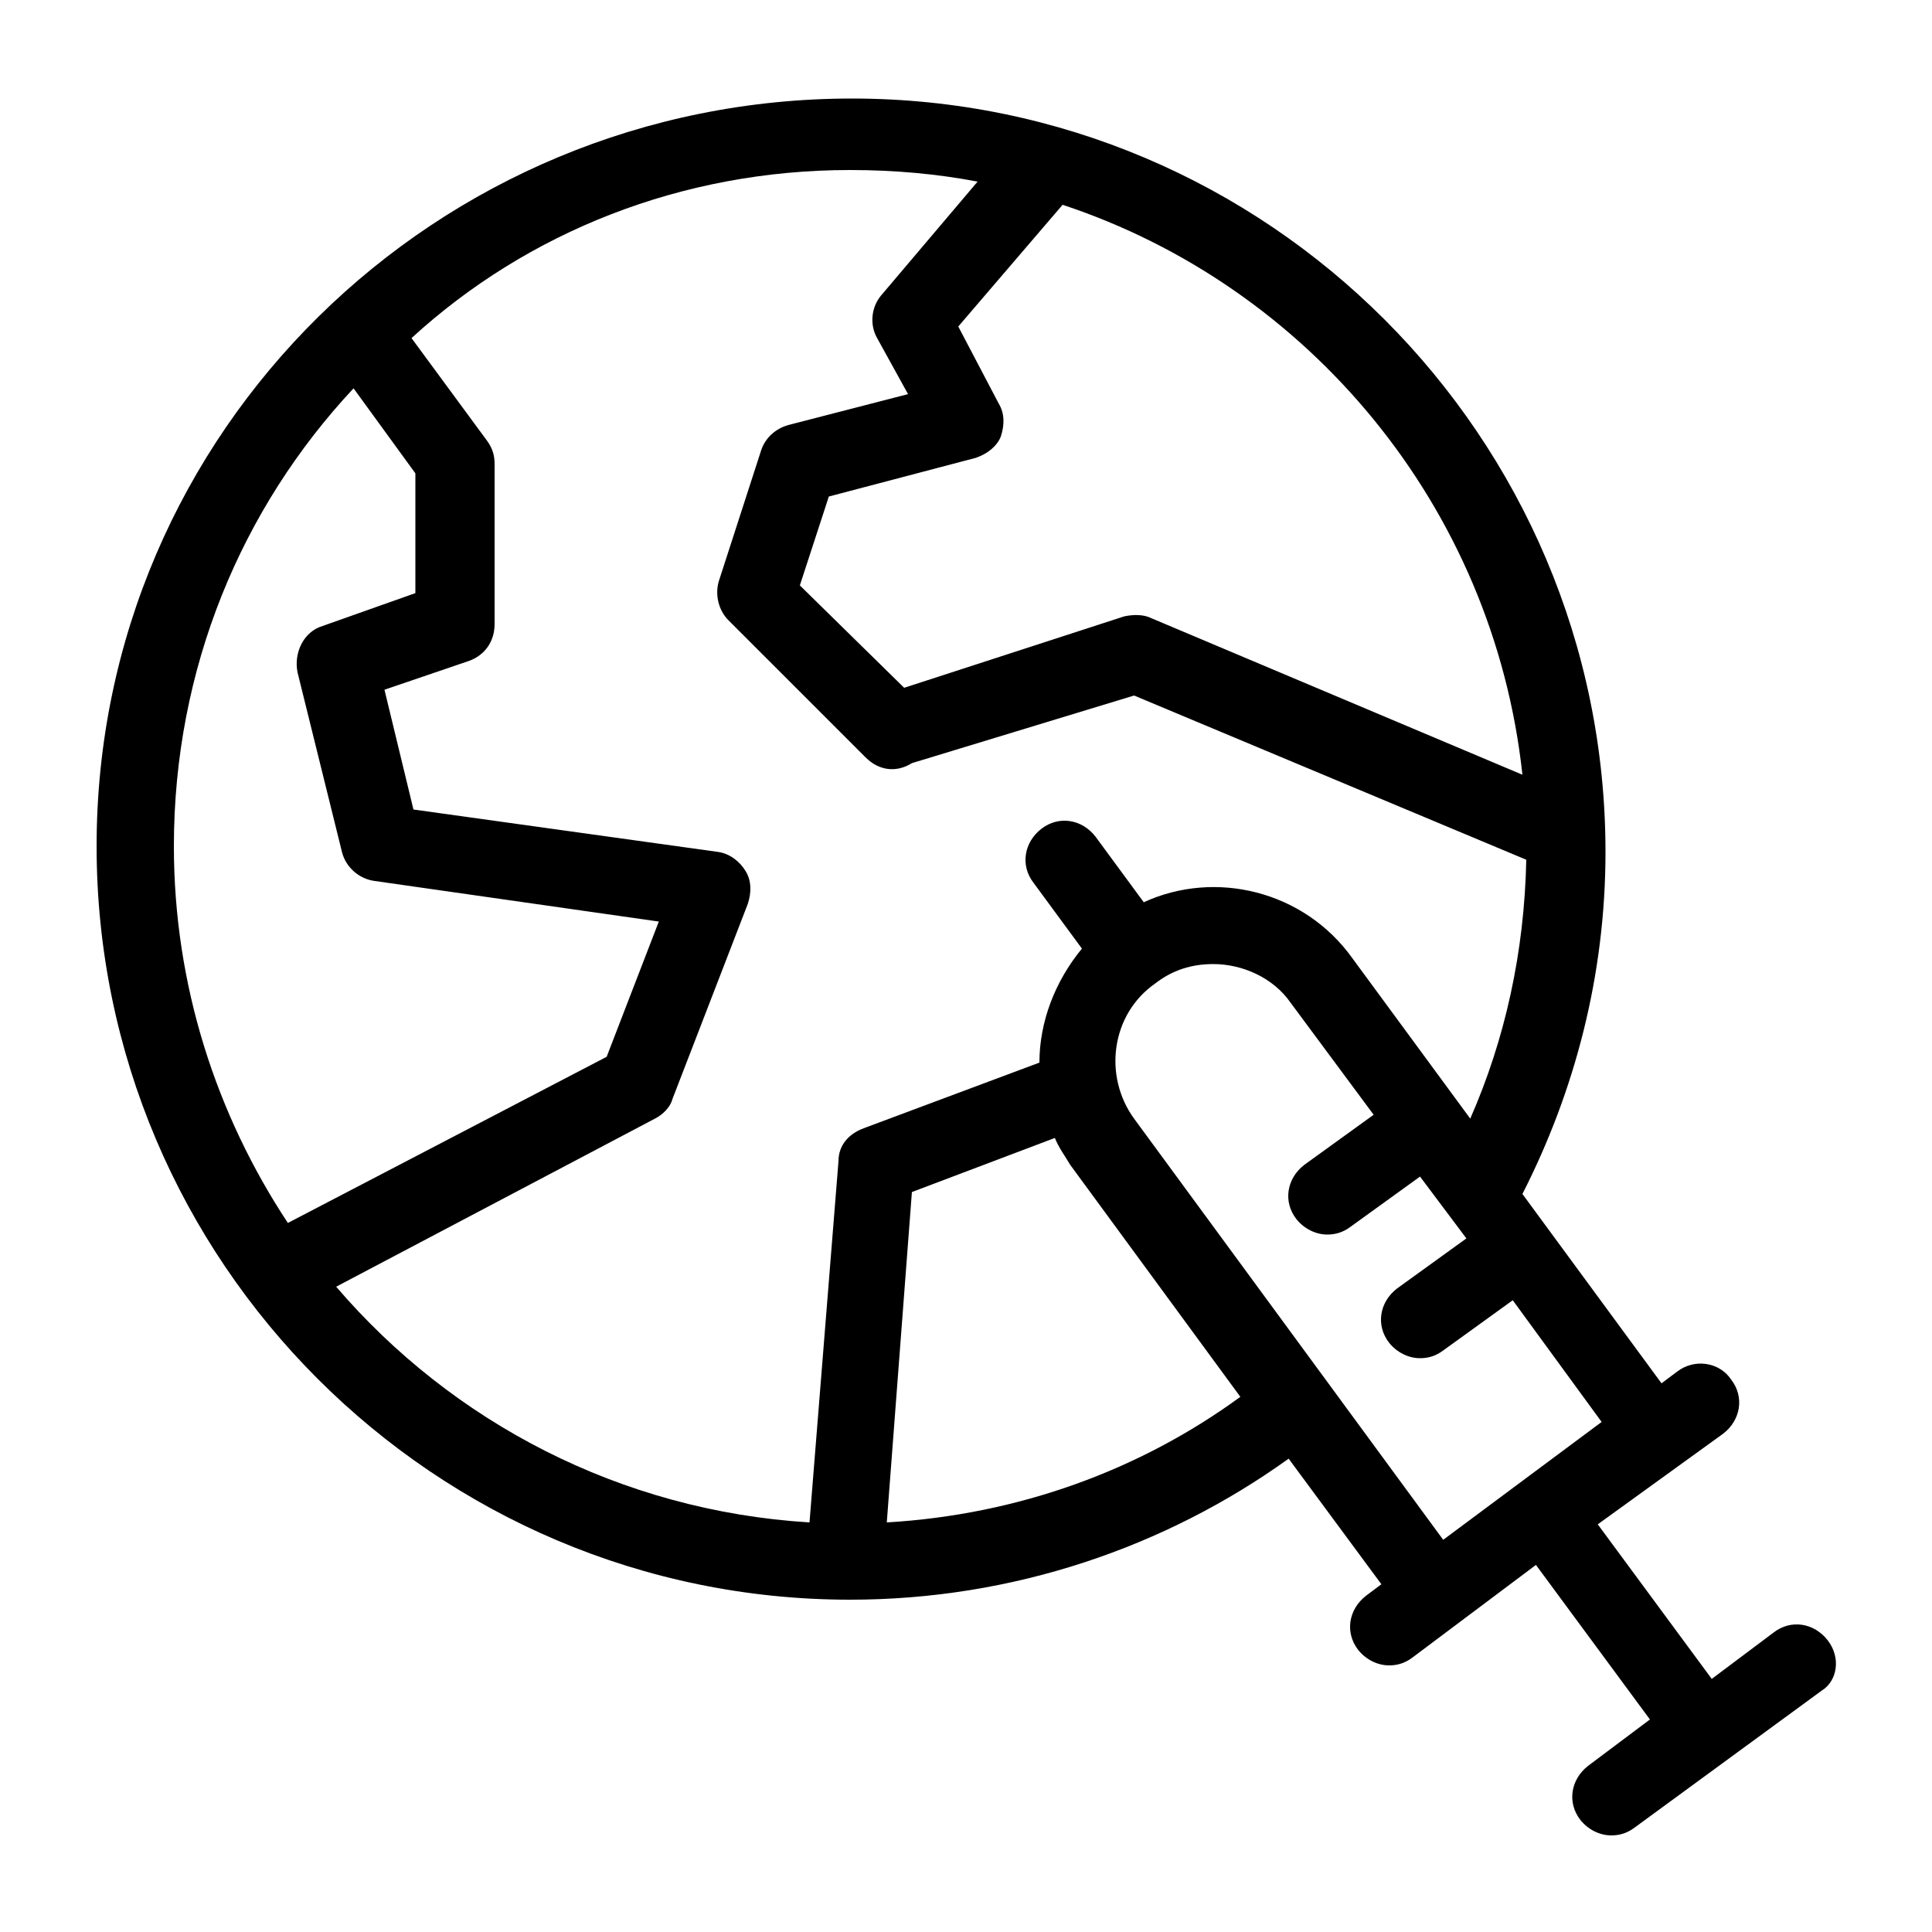 <?xml version="1.0" encoding="utf-8"?>
<!-- Generator: Adobe Illustrator 21.0.2, SVG Export Plug-In . SVG Version: 6.00 Build 0)  -->
<svg version="1.1" id="Layer_1" xmlns="http://www.w3.org/2000/svg" xmlns:xlink="http://www.w3.org/1999/xlink" x="0px" y="0px"
	 viewBox="0 0 100 100" style="enable-background:new 0 0 100 100;" xml:space="preserve">
<path d="M94.6,84.9c-0.7-0.9-1.9-1.1-2.8-0.4l-3.2,2.4l-5.9-8l6.5-4.7c0.9-0.7,1.1-1.9,0.4-2.8c-0.6-0.9-1.9-1.1-2.8-0.4l-0.8,0.6
	l-7.2-9.8c2.7-5.3,4.3-11.3,4.3-17.7c0-21.5-17.5-39-39-39S5,22.3,5,43.8s17.5,39,39,39c8.4,0,16.3-2.7,22.7-7.3l4.8,6.5l-0.8,0.6
	c-0.9,0.7-1.1,1.9-0.4,2.8c0.4,0.5,1,0.8,1.6,0.8c0.4,0,0.8-0.1,1.2-0.4l2.4-1.8l4-3l5.9,8l-3.2,2.4c-0.9,0.7-1.1,1.9-0.4,2.8
	c0.4,0.5,1,0.8,1.6,0.8c0.4,0,0.8-0.1,1.2-0.4l9.7-7.1C95.1,87,95.3,85.8,94.6,84.9z M78.8,40.1L59.6,32c-0.4-0.2-0.9-0.2-1.4-0.1
	l-11.4,3.7l-5.4-5.3l1.5-4.6l7.6-2c0.6-0.2,1.1-0.6,1.3-1.1c0.2-0.6,0.2-1.2-0.1-1.7l-2.1-4l5.4-6.3C67.7,14.8,77.3,26.2,78.8,40.1z
	 M14.9,63.3C11.2,57.7,9,51,9,43.8c0-9.2,3.5-17.5,9.3-23.7l3.2,4.4l0,6.2l-4.8,1.7c-1,0.3-1.5,1.4-1.3,2.4l2.3,9.3
	c0.2,0.8,0.9,1.4,1.7,1.5l14.7,2.1l-2.7,7L14.9,63.3z M43.4,60.1l-1.5,18.7c-9.8-0.6-18.5-5.2-24.5-12.2l16.5-8.7
	c0.4-0.2,0.8-0.6,0.9-1l3.9-10.1c0.2-0.6,0.2-1.2-0.1-1.7c-0.3-0.5-0.8-0.9-1.4-1l-15.8-2.2l-1.5-6.2l4.4-1.5c0.8-0.3,1.3-1,1.3-1.9
	l0-8.3c0-0.4-0.1-0.8-0.4-1.2l-3.9-5.3C27.3,12,35.3,8.8,44,8.8c2.3,0,4.5,0.2,6.6,0.6l-5,5.9c-0.5,0.6-0.6,1.5-0.2,2.2l1.6,2.9
	l-6.2,1.6c-0.7,0.2-1.2,0.7-1.4,1.3l-2.2,6.8c-0.2,0.7,0,1.5,0.5,2l7.1,7.1c0.7,0.7,1.6,0.8,2.4,0.3L58.7,36L79,44.5
	c-0.1,4.8-1.1,9.3-2.9,13.4l-6.1-8.3c-2.5-3.5-7.1-4.6-10.8-2.9l-2.5-3.4c-0.7-0.9-1.9-1.1-2.8-0.4c-0.9,0.7-1.1,1.9-0.4,2.8
	l2.5,3.4c-1.4,1.7-2.2,3.8-2.2,5.9l-9.1,3.4C43.9,58.7,43.4,59.3,43.4,60.1z M45.9,78.8l1.3-17.1l7.4-2.8c0.2,0.5,0.5,0.9,0.8,1.4
	l8.8,12C59,76.1,52.7,78.4,45.9,78.8z M74.7,79.7l-16-21.8c-1.6-2.2-1.2-5.4,1.1-7c0.9-0.7,1.9-1,3-1c1.5,0,3.1,0.7,4,2l4.3,5.8
	l-3.6,2.6c-0.9,0.7-1.1,1.9-0.4,2.8c0.4,0.5,1,0.8,1.6,0.8c0.4,0,0.8-0.1,1.2-0.4l3.6-2.6l2.4,3.2l-3.6,2.6
	c-0.9,0.7-1.1,1.9-0.4,2.8c0.4,0.5,1,0.8,1.6,0.8c0.4,0,0.8-0.1,1.2-0.4l3.6-2.6l4.6,6.3L74.7,79.7z"/>
</svg>
